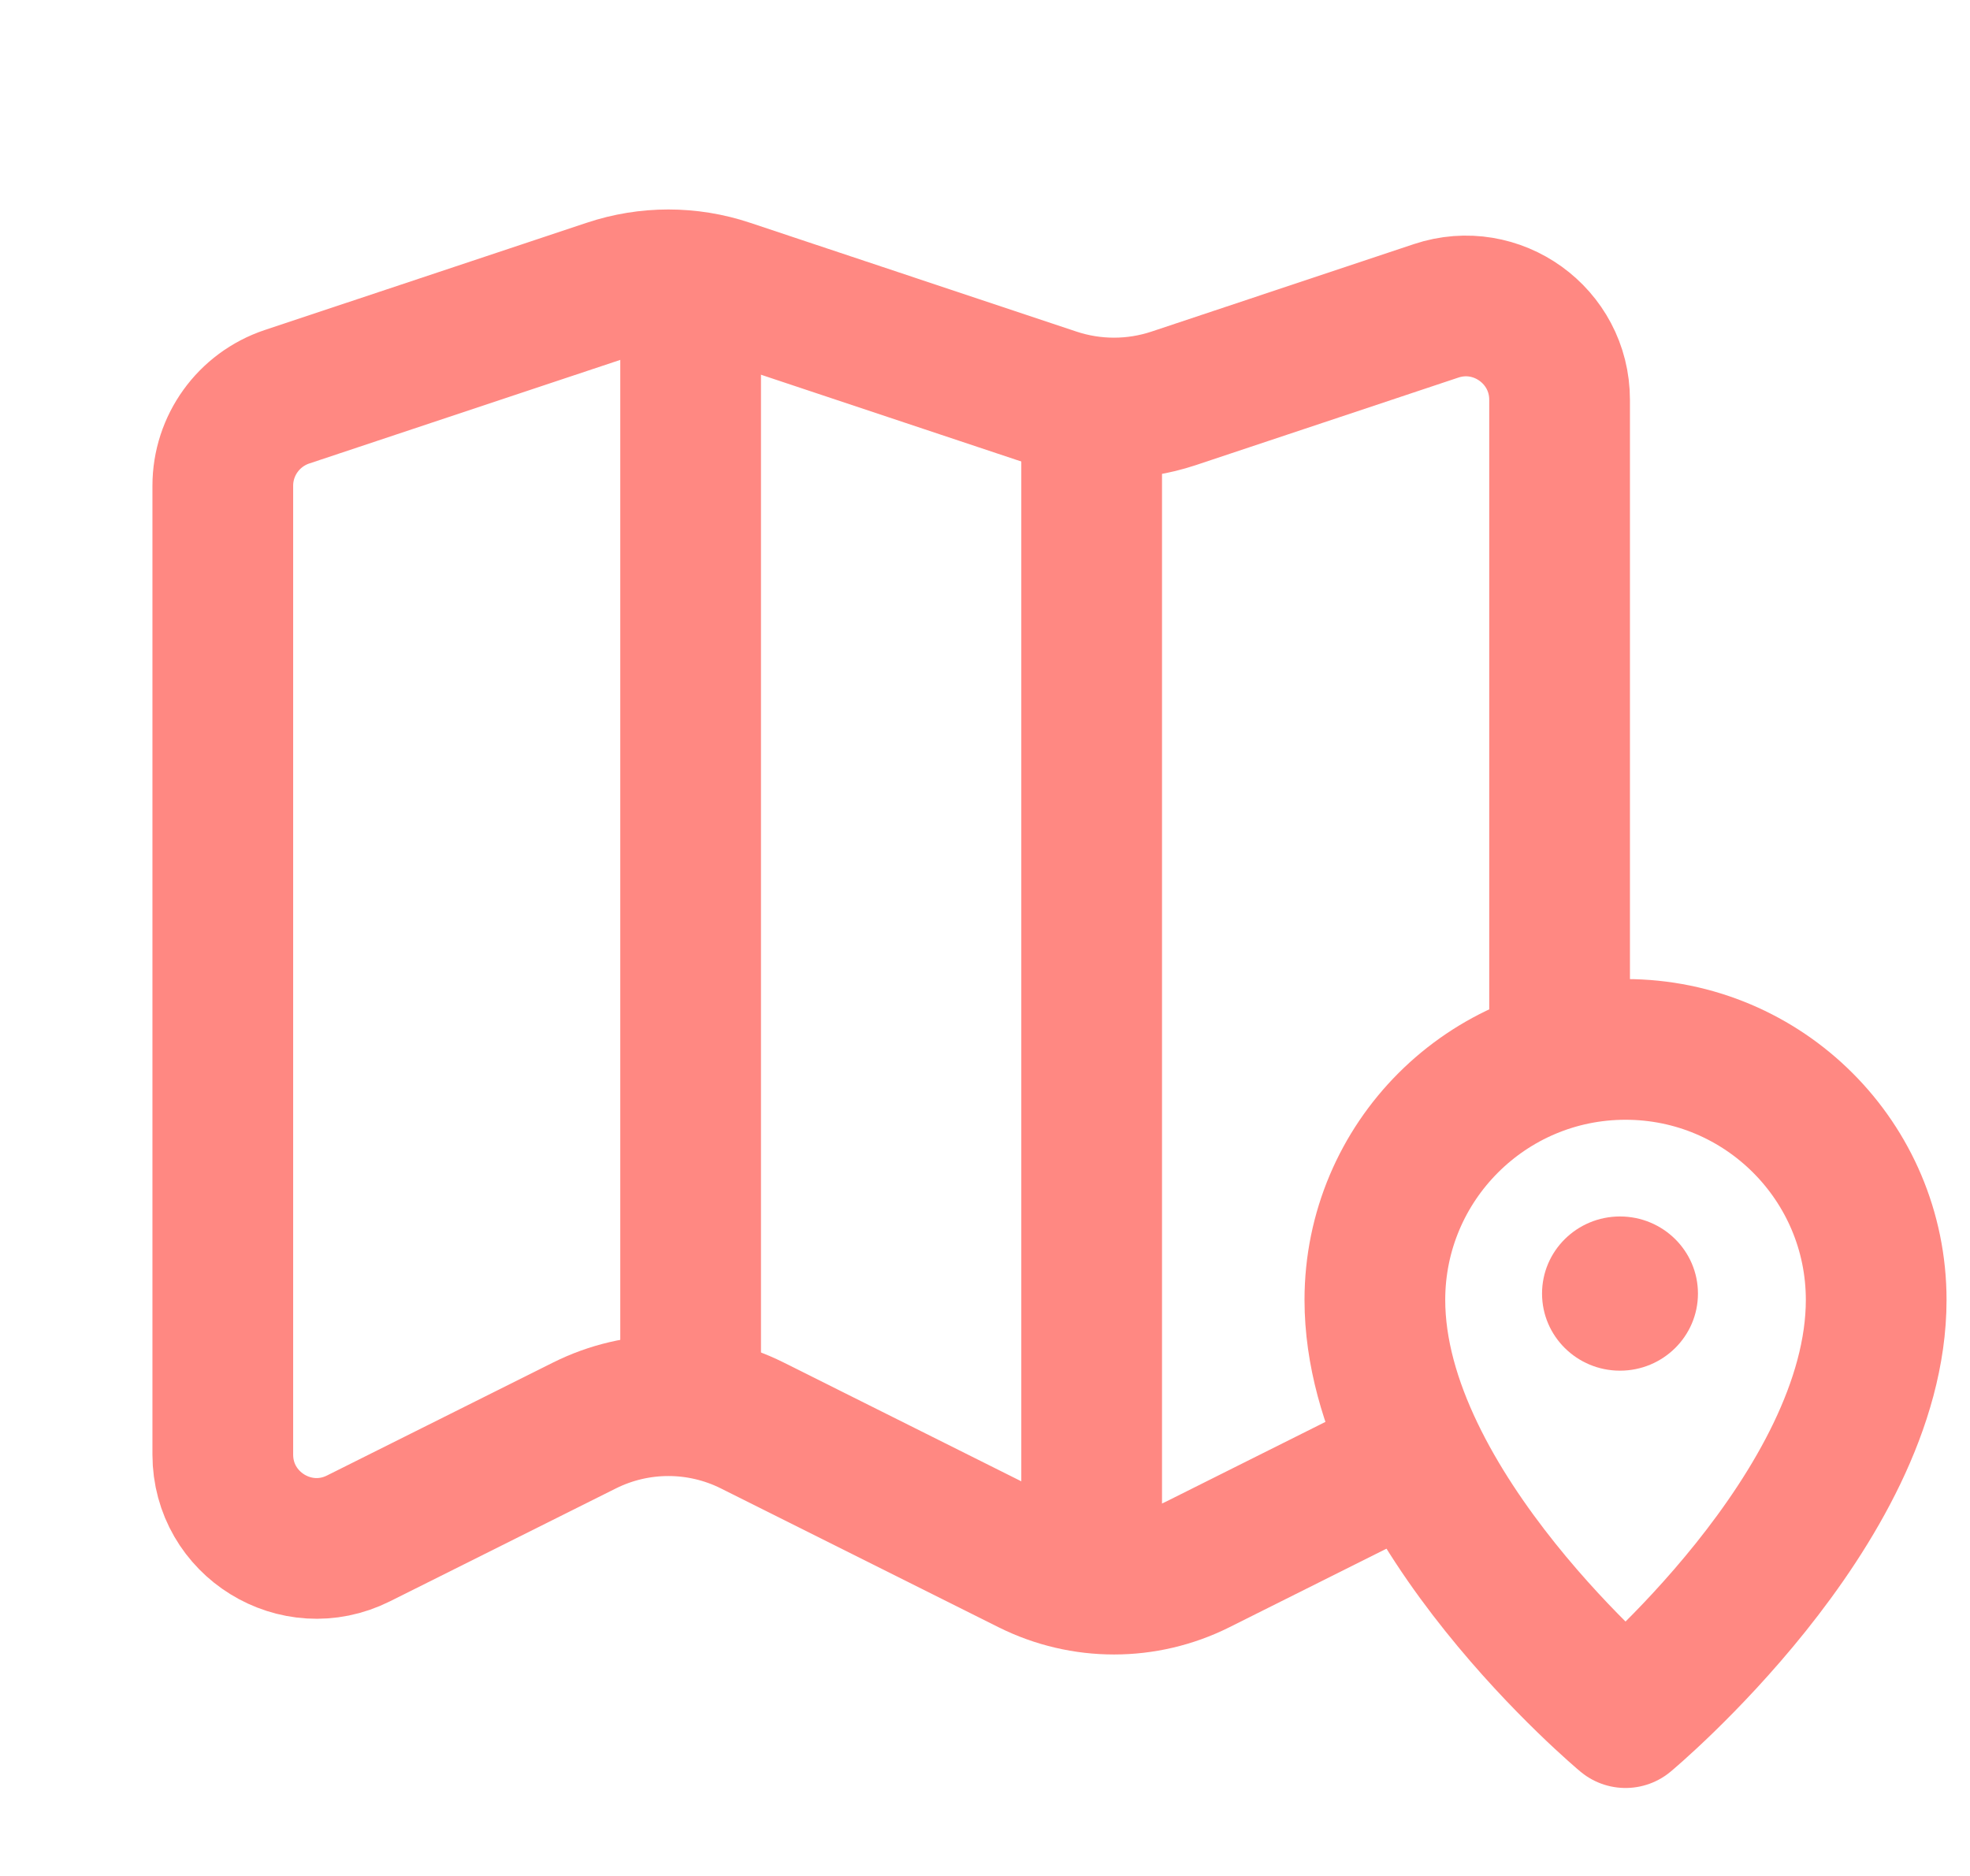 <svg width="21" height="20" viewBox="0 0 21 20" fill="none" xmlns="http://www.w3.org/2000/svg">
<path d="M16.625 11V4.262C16.625 3.58 15.956 3.098 15.309 3.314L12.508 4.248C12.097 4.384 11.653 4.384 11.242 4.248L7.757 3.086C7.347 2.949 6.903 2.949 6.493 3.086L3.059 4.23C2.65 4.367 2.375 4.749 2.375 5.179V15.507C2.375 16.25 3.157 16.734 3.822 16.401L6.231 15.197C6.794 14.916 7.456 14.916 8.019 15.197L10.981 16.678C11.544 16.959 12.206 16.959 12.769 16.678L15 15.562" stroke="#FF8882" stroke-width="1.5" stroke-linecap="round" stroke-linejoin="round"/>
<path d="M11.637 4.458V16.828" stroke="#FF8882" stroke-width="1.5" stroke-linecap="round" stroke-linejoin="round"/>
<path d="M7.362 3.667L7.362 14.75" stroke="#FF8882" stroke-width="1.5" stroke-linecap="round" stroke-linejoin="round"/>
<path d="M20 13.859C20 16.086 17.328 18.312 17.328 18.312C17.328 18.312 14.656 16.086 14.656 13.859C14.656 12.384 15.852 11.188 17.328 11.188C18.804 11.188 20 12.384 20 13.859Z" stroke="#FF8882" stroke-width="1.5" stroke-linecap="round" stroke-linejoin="round"/>
<ellipse cx="17.269" cy="13.791" rx="0.831" ry="0.822" fill="#FF8882"/>
</svg>

